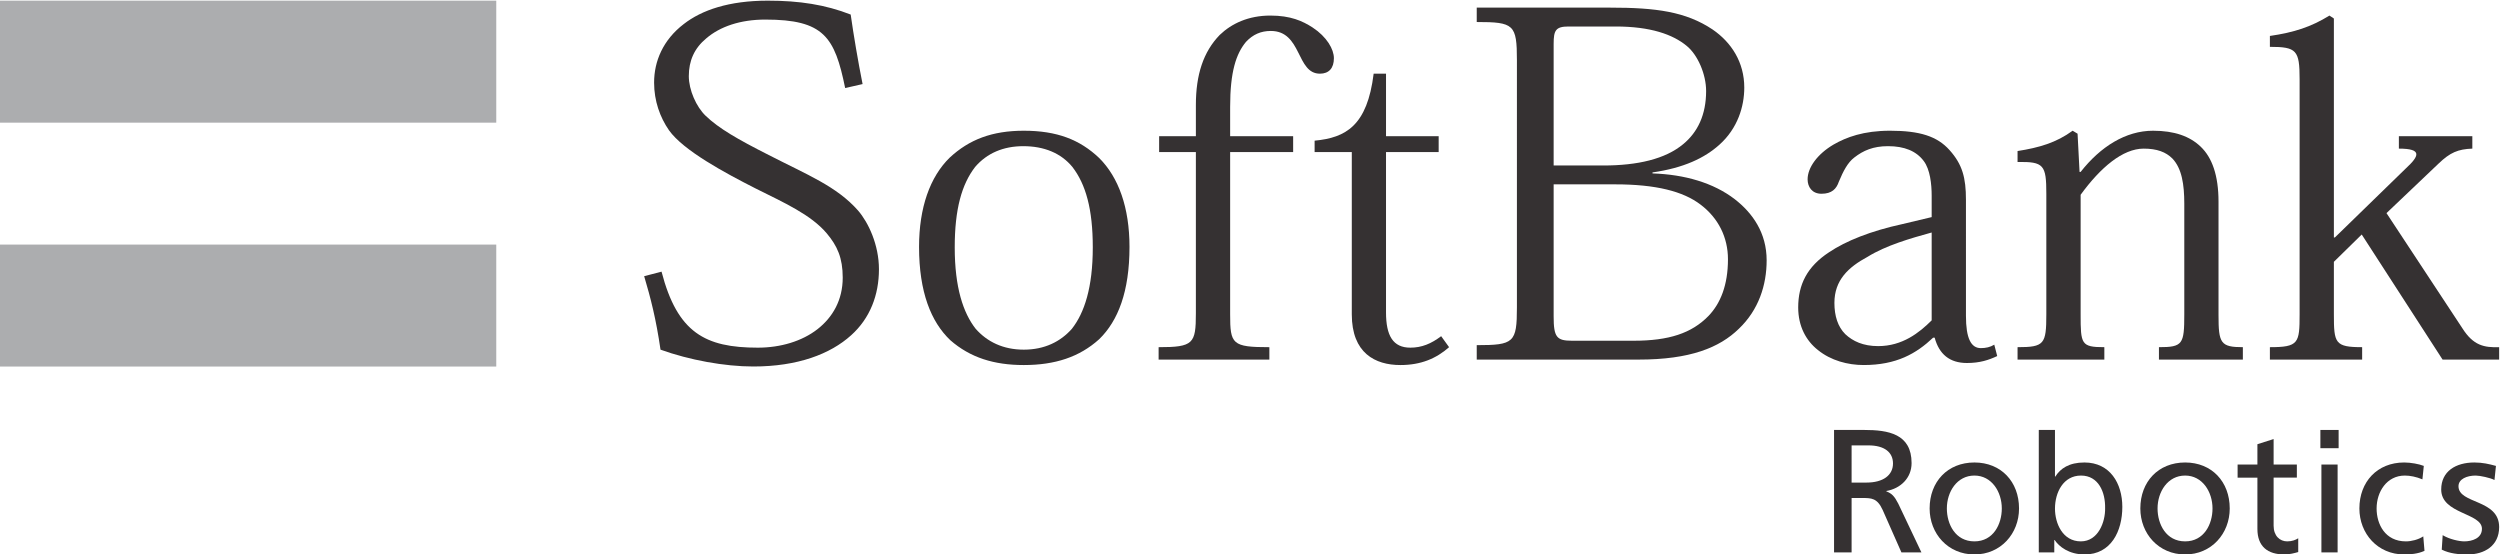 <?xml version="1.0" encoding="UTF-8" standalone="no"?>
<!-- Created with Inkscape (http://www.inkscape.org/) -->

<svg
   version="1.1"
   id="svg322"
   xml:space="preserve"
   width="2362.667"
   height="524"
   viewBox="0 0 2362.667 524"
   xmlns="http://www.w3.org/2000/svg"
   xmlns:svg="http://www.w3.org/2000/svg"><defs
     id="defs326"><clipPath
       clipPathUnits="userSpaceOnUse"
       id="clipPath338"><path
         d="M 0,0 H 17718.4 V 3926.34 H 0 Z"
         id="path336" /></clipPath></defs><g
     id="g328"
     transform="matrix(1.333,0,0,-1.333,0,524)"><g
       id="g330"
       transform="scale(0.1)"><g
         id="g332"><g
           id="g334"
           clip-path="url(#clipPath338)"><path
             d="m 5991.97,3306.83 c -73.92,362.64 -150.87,485.36 -566.38,485.36 -176.25,0 -320.43,-49.1 -418.71,-133.6 -84.16,-69.79 -123.36,-158.16 -123.36,-267.24 0,-98.38 52.96,-218.08 119.92,-281.79 91.18,-87.78 224.8,-165.36 446.61,-277.46 274.77,-141.15 482.45,-222.31 633.69,-394.13 73.58,-85.15 147.82,-243.53 147.82,-415.89 0,-182.92 -63.58,-348.06 -197.18,-468.03 -147.87,-133.68 -379.95,-221.46 -693.44,-221.46 -203.88,0 -453.56,45.74 -658.05,119.4 -31.72,218.36 -69.99,366.33 -115.94,520.97 l 123.24,32.08 c 112.44,-433.17 309.63,-538.89 682.62,-538.89 161.72,0 313.18,45.74 422.28,130.47 109.05,84.93 179.63,207.62 179.63,366.05 0,140.35 -38.82,225.09 -112.7,313.2 -112.62,133.64 -302.85,217.94 -506.87,319.94 -214.65,109.13 -510.17,267.59 -612.25,411.77 -63.67,91.85 -105.49,207.74 -105.49,337.81 0,151.48 63.1,302.56 210.72,415.51 127.11,98.72 320.19,165.44 594.95,165.44 225.11,0 408.38,-28.43 588.08,-98.44 20.56,-144.72 52.58,-334.77 84.32,-492.92 l -123.51,-28.15"
             style="fill:#353132;fill-opacity:1;fill-rule:nonzero;stroke:none"
             id="path340" /><path
             d="m 6515.88,2180.5 c 0,-320.02 84.52,-531.06 221.47,-661.37 141.32,-123.54 309.9,-176.21 521.08,-176.21 221.24,0 394.37,56.57 534.67,183.25 133.78,130.19 214.74,337.73 214.74,654.33 0,278.05 -76.97,492.83 -214.74,630.08 -137.49,130.58 -299.31,193.58 -534.67,193.58 -225.69,0 -387.16,-63 -524.49,-190 -140.95,-137.33 -218.06,-355.61 -218.06,-633.66 z m 252.93,-3.29 c 0,271.11 49.57,446.72 144.57,570.14 84.32,98.18 200.83,147.28 341.35,147.28 147.58,0 267.42,-49.1 348.3,-147.28 94.98,-123.42 144.53,-299.03 144.53,-570.14 0,-285.15 -59.66,-464.45 -148.02,-577.18 -80.66,-91.23 -193.86,-148.04 -341.11,-148.04 -147.66,0 -260.73,56.81 -341.3,148.04 -88.15,112.73 -148.32,292.03 -148.32,577.18"
             style="fill:#353132;fill-opacity:1;fill-rule:nonzero;stroke:none"
             id="path342" /><path
             d="m 8478.5,2852.84 h -260.53 v 112.32 h 260.53 v 221.76 c 0,214.95 52.98,376.55 169,496.26 84.36,81.13 204.02,137.43 358.89,137.43 144.22,0 228.62,-38.75 299.19,-84.23 102.06,-66.91 151.46,-155.01 151.46,-218.15 0,-70.8 -35.57,-109.6 -98.97,-109.6 -84,0 -115.73,74.22 -154.64,151.75 -38.58,77.31 -84.64,151.16 -193.55,151.16 -70.27,0 -126.47,-24.53 -176.26,-77.57 -69.88,-84.44 -112.18,-210.9 -112.18,-460.7 v -208.11 h 446.67 v -112.32 h -446.67 v -1150.5 c 0,-211.37 14.02,-232.77 278.11,-232.77 v -87.99 h -785.2 v 87.99 c 246.6,0 264.15,24.74 264.15,239.77 v 1143.5"
             style="fill:#353132;fill-opacity:1;fill-rule:nonzero;stroke:none"
             id="path344" /><path
             d="m 9320.3,2933.66 c 221.51,20.93 373.09,105.93 418.59,474.97 h 87.65 v -443.47 h 373.26 V 2852.84 H 9826.54 V 1716.01 c 0,-165.14 49.49,-249.86 172.47,-249.86 81.39,0 148.09,28.16 218.49,81.38 l 56.2,-77.96 c -91.3,-80.82 -200.6,-126.65 -345.01,-126.65 -179.38,0 -344.76,84.69 -344.76,359.42 v 1150.5 H 9320.3 v 80.82"
             style="fill:#353132;fill-opacity:1;fill-rule:nonzero;stroke:none"
             id="path346" /><path
             d="m 11015,2623.93 h 437 c 287.9,0 481.6,-49.26 605.3,-144.1 126,-95.35 193.6,-232.4 193.6,-386.94 0,-183.25 -53.2,-313.48 -137.8,-401.66 -119.7,-122.94 -280.9,-176.01 -531.1,-176.01 h -436.8 c -109,0 -130.2,24.83 -130.2,173 z m -260.4,-872.59 c 0,-249.54 -21.1,-267.45 -284.9,-267.45 V 1381.58 H 11617 c 366,0 573.7,84.57 711,218.45 140.4,133.64 197.1,309.61 197.1,485.35 0,193.89 -98.8,334.65 -225.8,433.13 -150.6,116.06 -355.3,175.7 -583.5,182.98 v 7.03 c 221.6,31.78 369.6,102.06 474.9,196.93 129.7,116.33 175.8,271.4 175.8,404.67 0,179.67 -91.4,320.57 -224.7,411.77 -190.1,126.89 -401.9,155.01 -725.6,155.01 h -946.5 v -102.02 c 263.8,0 284.9,-17.57 284.9,-271.15 z m 260.4,1868.41 c 0,95.46 13.9,123.34 106,123.34 h 333.9 c 246.7,0 404.9,-56.08 503.2,-137.32 77.9,-63 137.9,-200.48 137.9,-320.11 0,-168.8 -60,-291.96 -162.4,-376.58 -126.8,-105.73 -323.7,-151.43 -566.6,-151.43 h -352 v 862.1"
             style="fill:#353132;fill-opacity:1;fill-rule:nonzero;stroke:none"
             id="path348" /><path
             d="m 13938.1,2514.95 c 0,154.84 -24.8,249.89 -116.2,351.74 -87.9,98.47 -211.3,137.47 -422.1,137.47 -186.7,0 -309.9,-45.68 -401.4,-98.71 -112.7,-66.51 -182.9,-162.06 -182.9,-246.09 0,-53.15 31.1,-102.09 98.4,-102.09 73.6,0 105.8,34.88 122.8,84.85 32.1,76.95 63.6,136.94 109.8,172.04 63.1,49.24 133.6,80.47 239,80.47 116.1,0 200.5,-34.49 253.3,-105.22 45.6,-59.96 56.3,-165.48 56.3,-246.12 v -151.62 l -207.5,-49.41 c -225.5,-49.08 -400.8,-119.62 -520.8,-200.23 -155.1,-101.84 -218,-229.06 -218,-390.69 0,-133.73 55.8,-236.12 140.3,-302.44 91.6,-74.19 211.2,-105.98 324,-105.98 232.3,0 372.9,81.11 492.3,194.03 h 10.9 c 31.5,-116.58 105.6,-179.62 228.8,-179.62 91.4,0 154.6,21 214.6,49.24 l -20.8,80.74 c -28.6,-17.74 -60.6,-24.42 -95.3,-24.42 -70,0 -105.5,70.2 -105.5,228.34 z m -243,-855.26 c -88.1,-87.82 -207.5,-182.6 -379.7,-182.6 -105.8,0 -179.7,34.8 -232.6,84.61 -52.9,52.25 -77.3,129.53 -77.3,221.58 0,161.82 98.6,253.26 235.6,327.13 130.2,80.69 302.7,130.38 454,172.19 v -622.91"
             style="fill:#353132;fill-opacity:1;fill-rule:nonzero;stroke:none"
             id="path350" /><path
             d="m 15728.8,1695.18 c 0,-197.29 14.6,-225.61 172.6,-225.61 v -87.99 h -595 v 87.99 c 169.3,0 179.7,21.4 179.7,232.77 v 784.49 c 0,137.1 -17.5,250.13 -84.5,320.41 -45.8,45.6 -108.9,70.04 -203.5,70.04 -148.3,0 -306.3,-133.89 -446.9,-327.23 v -847.71 c 0,-211.37 3.1,-232.77 168.1,-232.77 v -87.99 H 14304 v 87.99 c 189.8,0 204,21.4 204,232.77 v 854.93 c 0,203.94 -17.6,228.52 -204,225.12 v 77.75 c 154.8,24.32 274.4,59.5 390.5,144.02 l 35,-20.98 14.1,-271.09 h 7.6 c 140.6,179.12 319.3,292.07 513.6,292.07 151,0 260.2,-39 337.4,-112.95 81,-77.05 126.6,-203.82 126.6,-390.24 v -805.79"
             style="fill:#353132;fill-opacity:1;fill-rule:nonzero;stroke:none"
             id="path352" /><path
             d="m 16553.8,2247.43 503.1,489.53 c 94.8,87.6 119.7,140.32 -49.4,140.32 v 87.88 h 520.8 v -87.88 c -101.7,-3.63 -157.9,-27.94 -239,-105.69 l -369.6,-351.56 538.1,-816.58 c 78.1,-123.1 155,-137.3 260.6,-133.88 v -87.99 h -401.1 l -573.2,886.74 -197.4,-193.58 v -372.4 c 0,-204.45 7.1,-232.77 200.4,-232.77 v -87.99 H 16093 v 87.99 c 203.8,0 210.7,28.32 210.7,232.77 v 1667.75 c 0,204.22 -21.2,228.76 -210.7,228.76 v 77.24 c 172,25.14 292,63.95 422.2,144.52 l 31.5,-20.91 V 2247.43 h 7.1"
             style="fill:#353132;fill-opacity:1;fill-rule:nonzero;stroke:none"
             id="path354" /><path
             d="M 3518.37,3061.42 H 0 v 864.67 h 3518.37 v -864.67"
             style="fill:#acadaf;fill-opacity:1;fill-rule:nonzero;stroke:none"
             id="path356" /><path
             d="M 3518.37,1332.26 H 0 v 864.72 h 3518.37 v -864.72"
             style="fill:#acadaf;fill-opacity:1;fill-rule:nonzero;stroke:none"
             id="path358" /><path
             d="m 13998.2,92.781 c 134.3,0 194.1,122.168 194.1,233.258 0,118.43 -72,233.313 -194.1,233.313 -123.4,0 -195.4,-114.883 -195.4,-233.313 0,-111.09 59.8,-233.258 195.4,-233.258 z m 0,559.309 c 189.3,0 316.3,-136.731 316.3,-326.051 C 14314.5,147.801 14185,0 13998.2,0 c -188.1,0 -317.6,147.801 -317.6,326.039 0,189.32 127,326.051 317.6,326.051"
             style="fill:#353132;fill-opacity:1;fill-rule:nonzero;stroke:none"
             id="path360" /><path
             d="m 14753.7,559.352 c -124.5,0 -184.4,-118.543 -184.4,-234.493 0,-103.808 53.8,-232.078 183.3,-232.078 123.3,0 174.5,138.039 172.1,235.75 2.4,112.278 -46.3,230.821 -171,230.821 z m -299.2,323.359 h 114.8 V 552.07 h 2.5 c 35.4,57.301 97.7,100.02 206.4,100.02 180.7,0 268.6,-147.719 268.6,-315.059 C 15046.8,166.07 14967.5,0 14779.4,0 c -111.2,0 -182,56.16 -212.5,102.641 h -2.5 V 14.609 h -109.9 V 882.711"
             style="fill:#353132;fill-opacity:1;fill-rule:nonzero;stroke:none"
             id="path362" /><path
             d="m 15492.1,92.781 c 134.3,0 194.1,122.168 194.1,233.258 0,118.43 -72.1,233.313 -194.1,233.313 -123.4,0 -195.5,-114.883 -195.5,-233.313 0,-111.09 59.9,-233.258 195.5,-233.258 z m 0,559.309 c 189.2,0 316.2,-136.731 316.2,-326.051 C 15808.3,147.801 15678.8,0 15492.1,0 c -188.1,0 -317.6,147.801 -317.6,326.039 0,189.32 127,326.051 317.6,326.051"
             style="fill:#353132;fill-opacity:1;fill-rule:nonzero;stroke:none"
             id="path364" /><path
             d="m 16284.2,544.66 h -164.8 V 203.961 c 0,-72.031 43.9,-111.18 96.4,-111.18 35.4,0 61.1,11.028 78.1,21.981 V 17.102 C 16268.3,9.77 16232.9,0 16196.2,0 c -118.4,0 -191.7,56.16 -191.7,180.691 V 544.66 h -140.4 v 92.86 h 140.4 v 144.058 l 114.9,36.633 V 637.52 h 164.8 v -92.86"
             style="fill:#353132;fill-opacity:1;fill-rule:nonzero;stroke:none"
             id="path366" /><path
             d="m 16458.3,637.52 h 114.8 V 14.609 h -114.8 z m 122,115.82 H 16451 v 129.371 h 129.3 V 753.34"
             style="fill:#353132;fill-opacity:1;fill-rule:nonzero;stroke:none"
             id="path368" /><path
             d="m 17174.4,532.41 c -44,18.352 -87.9,26.942 -124.5,26.942 -128.2,0 -200.3,-114.883 -200.3,-233.313 0,-111.09 59.8,-233.258 207.6,-233.258 39.1,0 87.9,12.219 123.3,35.489 l 8.6,-102.629 C 17141.5,3.66 17086.5,0 17045,0 c -188.1,0 -317.5,147.801 -317.5,326.039 0,189.32 127,326.051 317.5,326.051 46.3,0 106.3,-10.899 139.2,-24.328 l -9.8,-95.352"
             style="fill:#353132;fill-opacity:1;fill-rule:nonzero;stroke:none"
             id="path370" /><path
             d="m 13127.4,509.621 h 105.7 c 118.1,0 187.8,52.289 187.8,135.52 0,78.41 -59.7,128.14 -174.1,128.14 h -119.4 z m -124.4,373.09 h 212.7 c 171.6,0 337,-27.301 337,-235.012 0,-105.73 -78.3,-180.359 -179.1,-197.82 v -2.481 c 38.5,-14.898 57.3,-33.566 84.6,-87 l 164.2,-345.789 h -141.8 l -133,300.942 c -38.7,84.64 -79.7,84.64 -145.6,84.64 h -74.6 V 14.609 H 13003 V 882.711"
             style="fill:#353132;fill-opacity:1;fill-rule:nonzero;stroke:none"
             id="path372" /><path
             d="m 17318,136.781 c 48.4,-29.351 117.6,-44 153,-44 56.2,0 125.4,21.981 125.4,89.207 0,113.582 -288.8,103.774 -288.8,278.391 0,129.453 103.3,191.711 235.1,191.711 57.6,0 104.7,-10.899 153,-24.328 l -10.5,-100.192 c -27.4,15.789 -104.1,31.782 -132.8,31.782 -62.8,0 -122.3,-24.461 -122.3,-75.692 0,-127.012 288.3,-90.469 288.3,-289.461 C 17718.4,61.082 17613.4,0 17494.5,0 c -62.8,0 -126.8,6.102 -183,34.148 l 6.5,102.633"
             style="fill:#353132;fill-opacity:1;fill-rule:nonzero;stroke:none"
             id="path374" /></g></g></g></g></svg>
